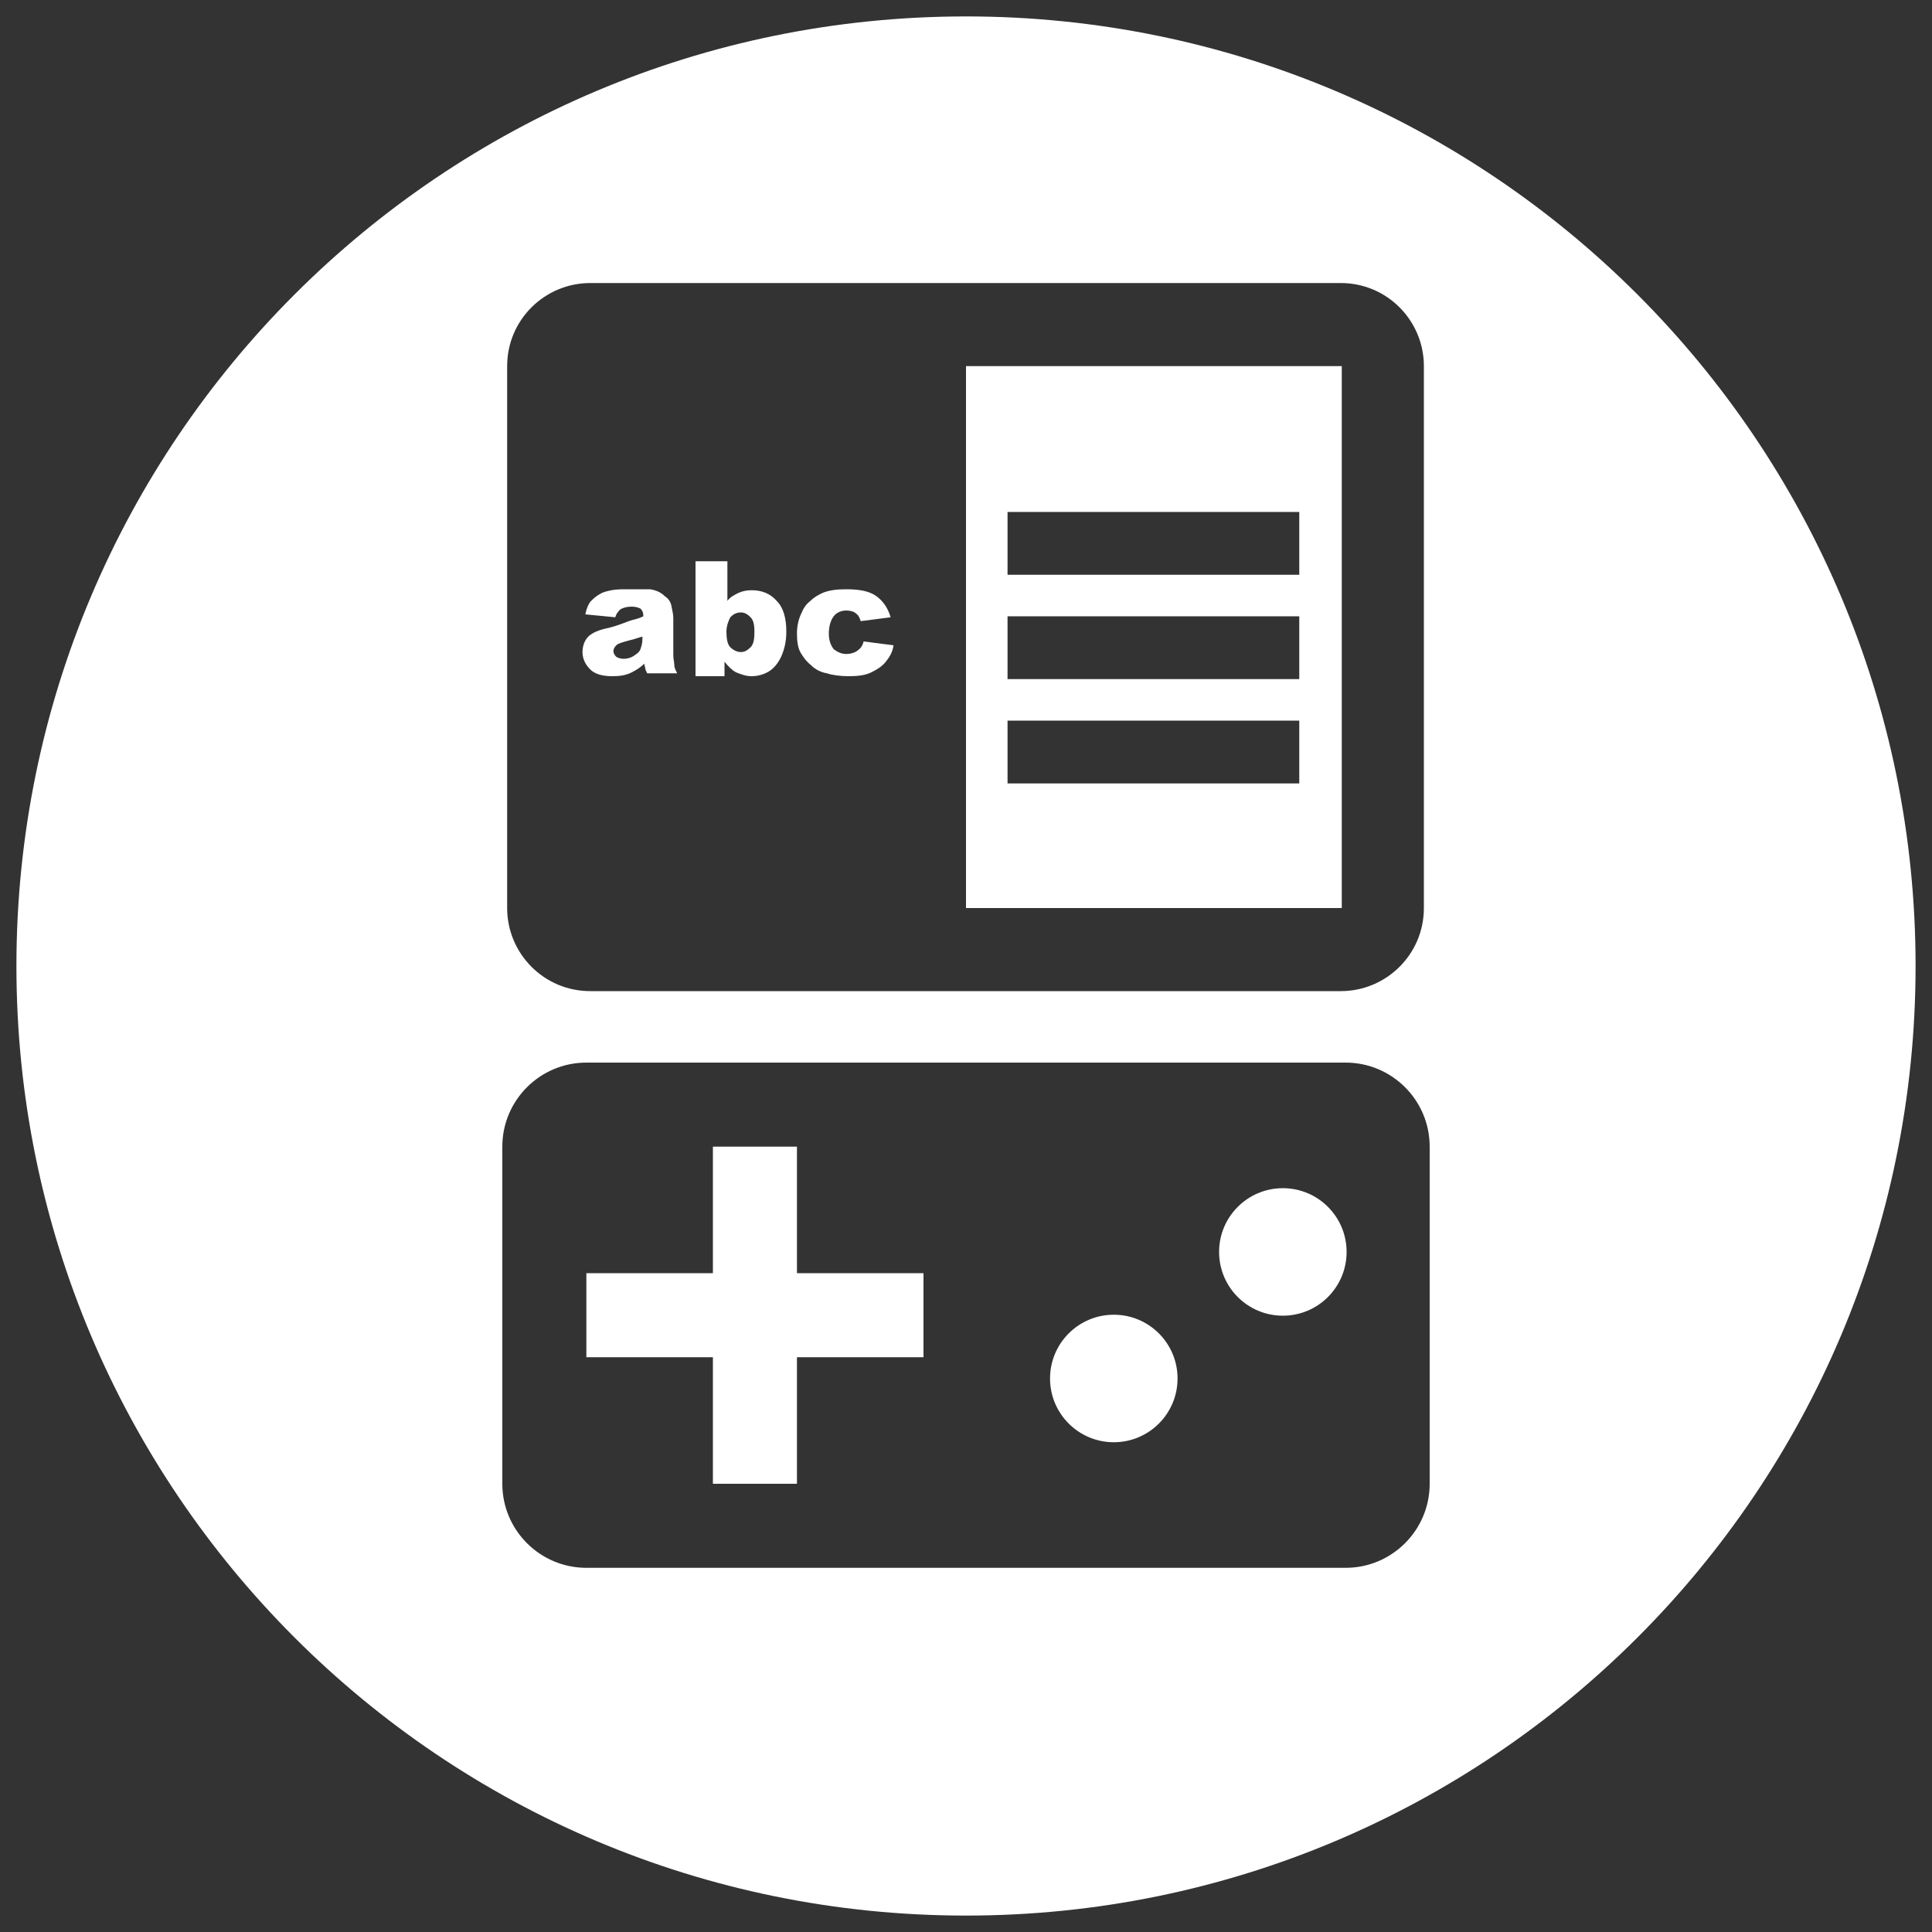 <?xml version="1.0" encoding="utf-8"?>
<!-- Generator: Adobe Illustrator 21.1.0, SVG Export Plug-In . SVG Version: 6.00 Build 0)  -->
<svg version="1.1" id="Layer_1" xmlns="http://www.w3.org/2000/svg" xmlns:xlink="http://www.w3.org/1999/xlink" x="0px" y="0px"
	 viewBox="0 0 200 200" style="enable-background:new 0 0 200 200;" xml:space="preserve">
<rect x="0" y="0" width="200" height="200" fill="#333333" stroke="none"/>
<style type="text/css">
	.st0{fill:#FFFFFF;}
</style>
<circle class="st0" cx="115.3" cy="142.7" r="6.6"/>
<circle class="st0" cx="132.8" cy="129.6" r="6.6"/>
<polygon class="st0" points="82.5,118.7 73.8,118.7 73.8,131.8 60.7,131.8 60.7,140.5 73.8,140.5 73.8,153.6 82.5,153.6 82.5,140.5 
	95.6,140.5 95.6,131.8 82.5,131.8 "/>
<path class="st0" d="M75,68.5c0.4,0.5,0.8,0.9,1.2,1.1c0.5,0.2,1,0.4,1.6,0.4c0.7,0,1.3-0.2,1.8-0.5s1-0.9,1.3-1.6
	c0.3-0.7,0.5-1.5,0.5-2.5c0-1.4-0.3-2.5-1-3.2c-0.7-0.8-1.6-1.1-2.6-1.1c-0.5,0-1,0.1-1.4,0.3c-0.4,0.2-0.8,0.4-1.1,0.8v-4.1h-3.3
	v11.9H75V68.5z M75.6,63.9c0.3-0.3,0.6-0.5,1.1-0.5c0.4,0,0.7,0.2,1,0.5c0.3,0.3,0.4,0.8,0.4,1.5c0,0.8-0.1,1.3-0.4,1.6
	c-0.3,0.3-0.6,0.5-1,0.5c-0.4,0-0.8-0.2-1.1-0.5c-0.3-0.3-0.4-0.9-0.4-1.6C75.2,64.8,75.4,64.3,75.6,63.9z"/>
<path class="st0" d="M63,65c-1,0.2-1.7,0.5-2.1,0.9s-0.6,1-0.6,1.6c0,0.7,0.3,1.3,0.8,1.8c0.5,0.5,1.3,0.7,2.3,0.7
	c0.8,0,1.4-0.1,2-0.4c0.4-0.2,0.9-0.5,1.3-0.9c0,0.2,0.1,0.4,0.1,0.5c0,0.1,0.1,0.3,0.2,0.5h3.1c-0.2-0.4-0.3-0.6-0.3-0.9
	s-0.1-0.5-0.1-1v-3.8c0-0.4-0.1-0.8-0.2-1.3s-0.4-0.8-0.7-1c-0.4-0.4-0.9-0.6-1.5-0.7C66.8,61,66,61,65,61c-0.6,0-1.2,0-1.7,0.1
	c-0.5,0.1-0.9,0.2-1.2,0.4c-0.4,0.2-0.7,0.5-1,0.8c-0.2,0.3-0.4,0.7-0.5,1.3l3.1,0.3c0.1-0.4,0.3-0.6,0.5-0.8
	c0.3-0.2,0.7-0.3,1.2-0.3c0.4,0,0.7,0.1,0.9,0.2c0.2,0.2,0.3,0.4,0.3,0.8c-0.4,0.2-0.8,0.3-1.2,0.4S64.2,64.7,63,65z M66.5,66.2
	c0,0.4-0.1,0.7-0.2,1c-0.1,0.3-0.4,0.5-0.7,0.7c-0.3,0.2-0.7,0.3-1,0.3c-0.4,0-0.6-0.1-0.8-0.2c-0.2-0.2-0.3-0.4-0.3-0.6
	c0-0.2,0.1-0.4,0.3-0.6c0.2-0.2,0.6-0.3,1.3-0.5c0.5-0.1,1-0.3,1.4-0.4V66.2z"/>
<path class="st0" d="M84,68.9c0.4,0.4,1,0.7,1.6,0.8c0.6,0.2,1.4,0.3,2.3,0.3c0.9,0,1.7-0.1,2.3-0.4s1.1-0.6,1.5-1.1
	c0.4-0.5,0.7-1,0.8-1.7l-3.1-0.4c-0.1,0.5-0.4,0.8-0.7,1s-0.7,0.3-1.1,0.3c-0.5,0-0.9-0.2-1.3-0.5c-0.3-0.4-0.5-0.9-0.5-1.6
	c0-0.8,0.2-1.4,0.5-1.8s0.8-0.6,1.3-0.6c0.4,0,0.8,0.1,1,0.3c0.3,0.2,0.4,0.5,0.5,0.8l3.1-0.4c-0.3-1-0.8-1.7-1.5-2.2S89,61,87.6,61
	c-1,0-1.8,0.1-2.5,0.4c-0.4,0.2-0.8,0.4-1.2,0.8c-0.4,0.3-0.7,0.7-0.9,1.2c-0.3,0.6-0.5,1.3-0.5,2.2c0,0.8,0.1,1.5,0.4,2
	S83.5,68.5,84,68.9z"/>
<path class="st0" d="M100,1.7c-54.3,0-98.3,44-98.3,98.3s44,98.3,98.3,98.3s98.3-44,98.3-98.3S154.3,1.7,100,1.7z M52.5,37.9
	c0-4.8,3.9-8.6,8.6-8.6h77.7c4.8,0,8.6,3.9,8.6,8.6v56.1c0,4.8-3.9,8.6-8.6,8.6H61.1c-4.8,0-8.6-3.9-8.6-8.6V37.9z M148,153.6
	c0,4.8-3.9,8.7-8.7,8.7H60.7c-4.8,0-8.7-3.9-8.7-8.7v-34.9c0-4.8,3.9-8.7,8.7-8.7h78.6c4.8,0,8.7,3.9,8.7,8.7V153.6z"/>
<path class="st0" d="M138.9,37.9H100v56.1h38.9V37.9z M134.5,81.1h-30.2v-6.5h30.2V81.1z M134.5,70.3h-30.2v-6.5h30.2V70.3z
	 M134.5,59.5h-30.2V53h30.2V59.5z"/>
</svg>
